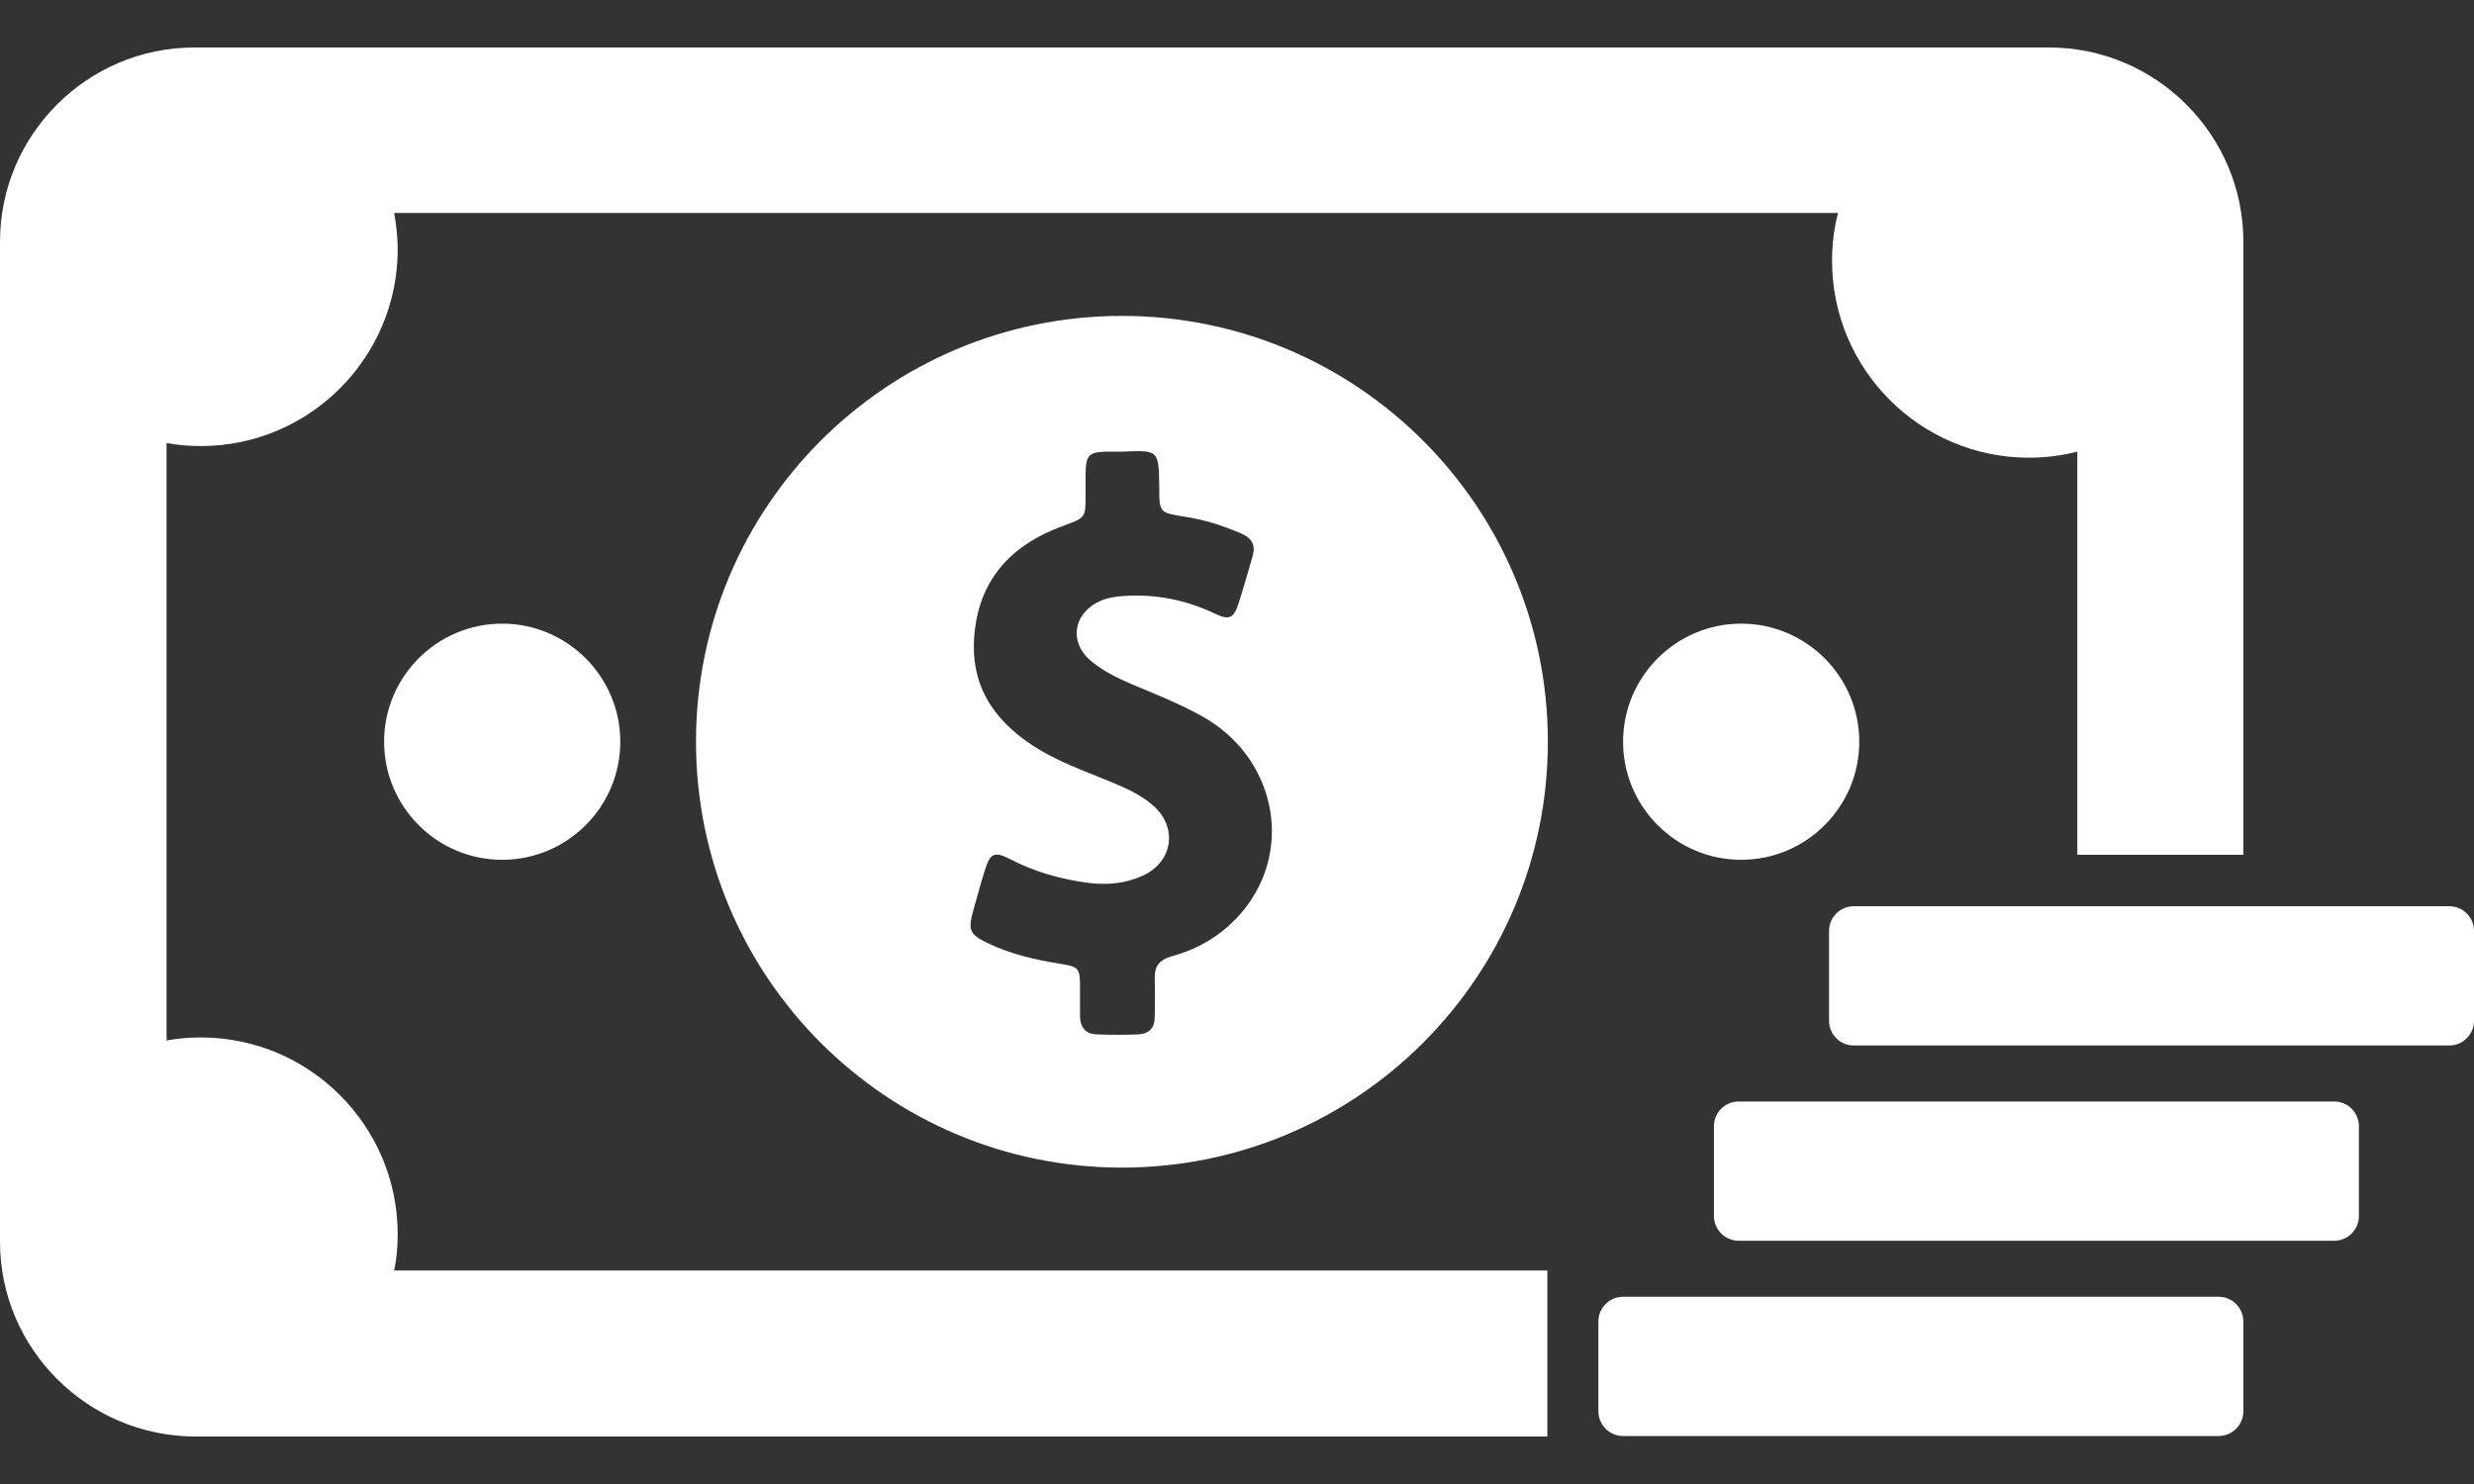 <svg width="40" height="24" viewBox="0 0 40 24" fill="none" xmlns="http://www.w3.org/2000/svg">
<rect x="0" y="0" width="40" height="24" fill="#333333" stroke="none"/>
<path d="M11.253 11.996C11.253 15.798 14.337 18.883 18.14 18.883C21.942 18.883 25.026 15.798 25.026 11.996C25.026 8.193 21.942 5.109 18.14 5.109C14.337 5.109 11.253 8.193 11.253 11.996ZM18.743 7.875C18.743 8.291 18.743 8.291 19.16 8.357C19.478 8.406 19.78 8.503 20.082 8.634C20.245 8.707 20.302 8.822 20.253 8.993C20.18 9.246 20.106 9.507 20.024 9.76C19.951 9.997 19.869 10.037 19.641 9.923C19.176 9.703 18.694 9.605 18.18 9.638C18.05 9.646 17.919 9.662 17.789 9.719C17.348 9.915 17.275 10.396 17.65 10.698C17.838 10.854 18.058 10.96 18.278 11.057C18.67 11.221 19.062 11.376 19.429 11.58C20.612 12.232 20.93 13.718 20.098 14.729C19.796 15.097 19.404 15.341 18.947 15.464C18.752 15.521 18.662 15.619 18.67 15.831C18.678 16.035 18.67 16.239 18.67 16.443C18.67 16.623 18.58 16.721 18.401 16.729C18.18 16.737 17.96 16.737 17.748 16.729C17.552 16.729 17.462 16.614 17.462 16.427C17.462 16.28 17.462 16.133 17.462 15.978C17.462 15.652 17.446 15.635 17.136 15.586C16.736 15.521 16.336 15.431 15.969 15.252C15.675 15.113 15.651 15.04 15.732 14.738C15.798 14.509 15.855 14.289 15.928 14.06C16.01 13.799 16.083 13.767 16.32 13.889C16.728 14.101 17.16 14.224 17.617 14.281C17.911 14.313 18.197 14.289 18.466 14.166C18.972 13.946 19.053 13.359 18.621 13.008C18.474 12.885 18.311 12.796 18.14 12.722C17.699 12.526 17.234 12.379 16.809 12.127C16.132 11.719 15.7 11.164 15.749 10.331C15.806 9.393 16.336 8.814 17.193 8.503C17.544 8.373 17.552 8.381 17.552 8.014C17.552 7.891 17.552 7.761 17.552 7.638C17.56 7.361 17.609 7.312 17.887 7.304C17.976 7.304 18.058 7.304 18.148 7.304C18.735 7.279 18.735 7.279 18.743 7.875ZM30.061 11.996C30.061 13.049 29.204 13.905 28.152 13.905C27.099 13.905 26.242 13.049 26.242 11.996C26.242 10.943 27.099 10.086 28.152 10.086C29.204 10.086 30.061 10.943 30.061 11.996ZM8.119 10.086C9.172 10.086 10.029 10.943 10.029 11.996C10.029 13.049 9.172 13.905 8.119 13.905C7.066 13.905 6.21 13.049 6.21 11.996C6.21 10.943 7.066 10.086 8.119 10.086ZM0 20.082V3.909C0 2.179 1.412 0.768 3.142 0.768H33.129C34.859 0.768 36.271 2.179 36.271 3.909V13.824H33.586V7.304C33.333 7.369 33.072 7.402 32.803 7.402C31.049 7.402 29.621 5.974 29.621 4.219C29.621 3.95 29.653 3.689 29.718 3.444H6.373C6.406 3.632 6.43 3.828 6.43 4.032C6.43 5.786 5.002 7.214 3.248 7.214C3.06 7.214 2.872 7.198 2.693 7.165V16.827C2.872 16.794 3.06 16.778 3.248 16.778C5.002 16.778 6.43 18.206 6.43 19.96C6.43 20.164 6.414 20.352 6.373 20.547H25.018V23.232H3.15C1.412 23.224 0 21.812 0 20.082ZM35.871 20.972C36.091 20.972 36.271 21.151 36.271 21.372V22.824C36.271 23.044 36.091 23.224 35.871 23.224H26.242C26.022 23.224 25.843 23.044 25.843 22.824V21.372C25.843 21.151 26.022 20.972 26.242 20.972H35.871ZM37.74 20.066H28.111C27.891 20.066 27.711 19.887 27.711 19.666V18.214C27.711 17.993 27.891 17.814 28.111 17.814H37.74C37.96 17.814 38.139 17.993 38.139 18.214V19.666C38.139 19.887 37.96 20.066 37.74 20.066ZM40 15.056V16.508C40 16.729 39.821 16.908 39.6 16.908H29.971C29.751 16.908 29.572 16.729 29.572 16.508V15.056C29.572 14.835 29.751 14.656 29.971 14.656H39.6C39.821 14.656 40 14.835 40 15.056Z" fill="white"/>
</svg>
